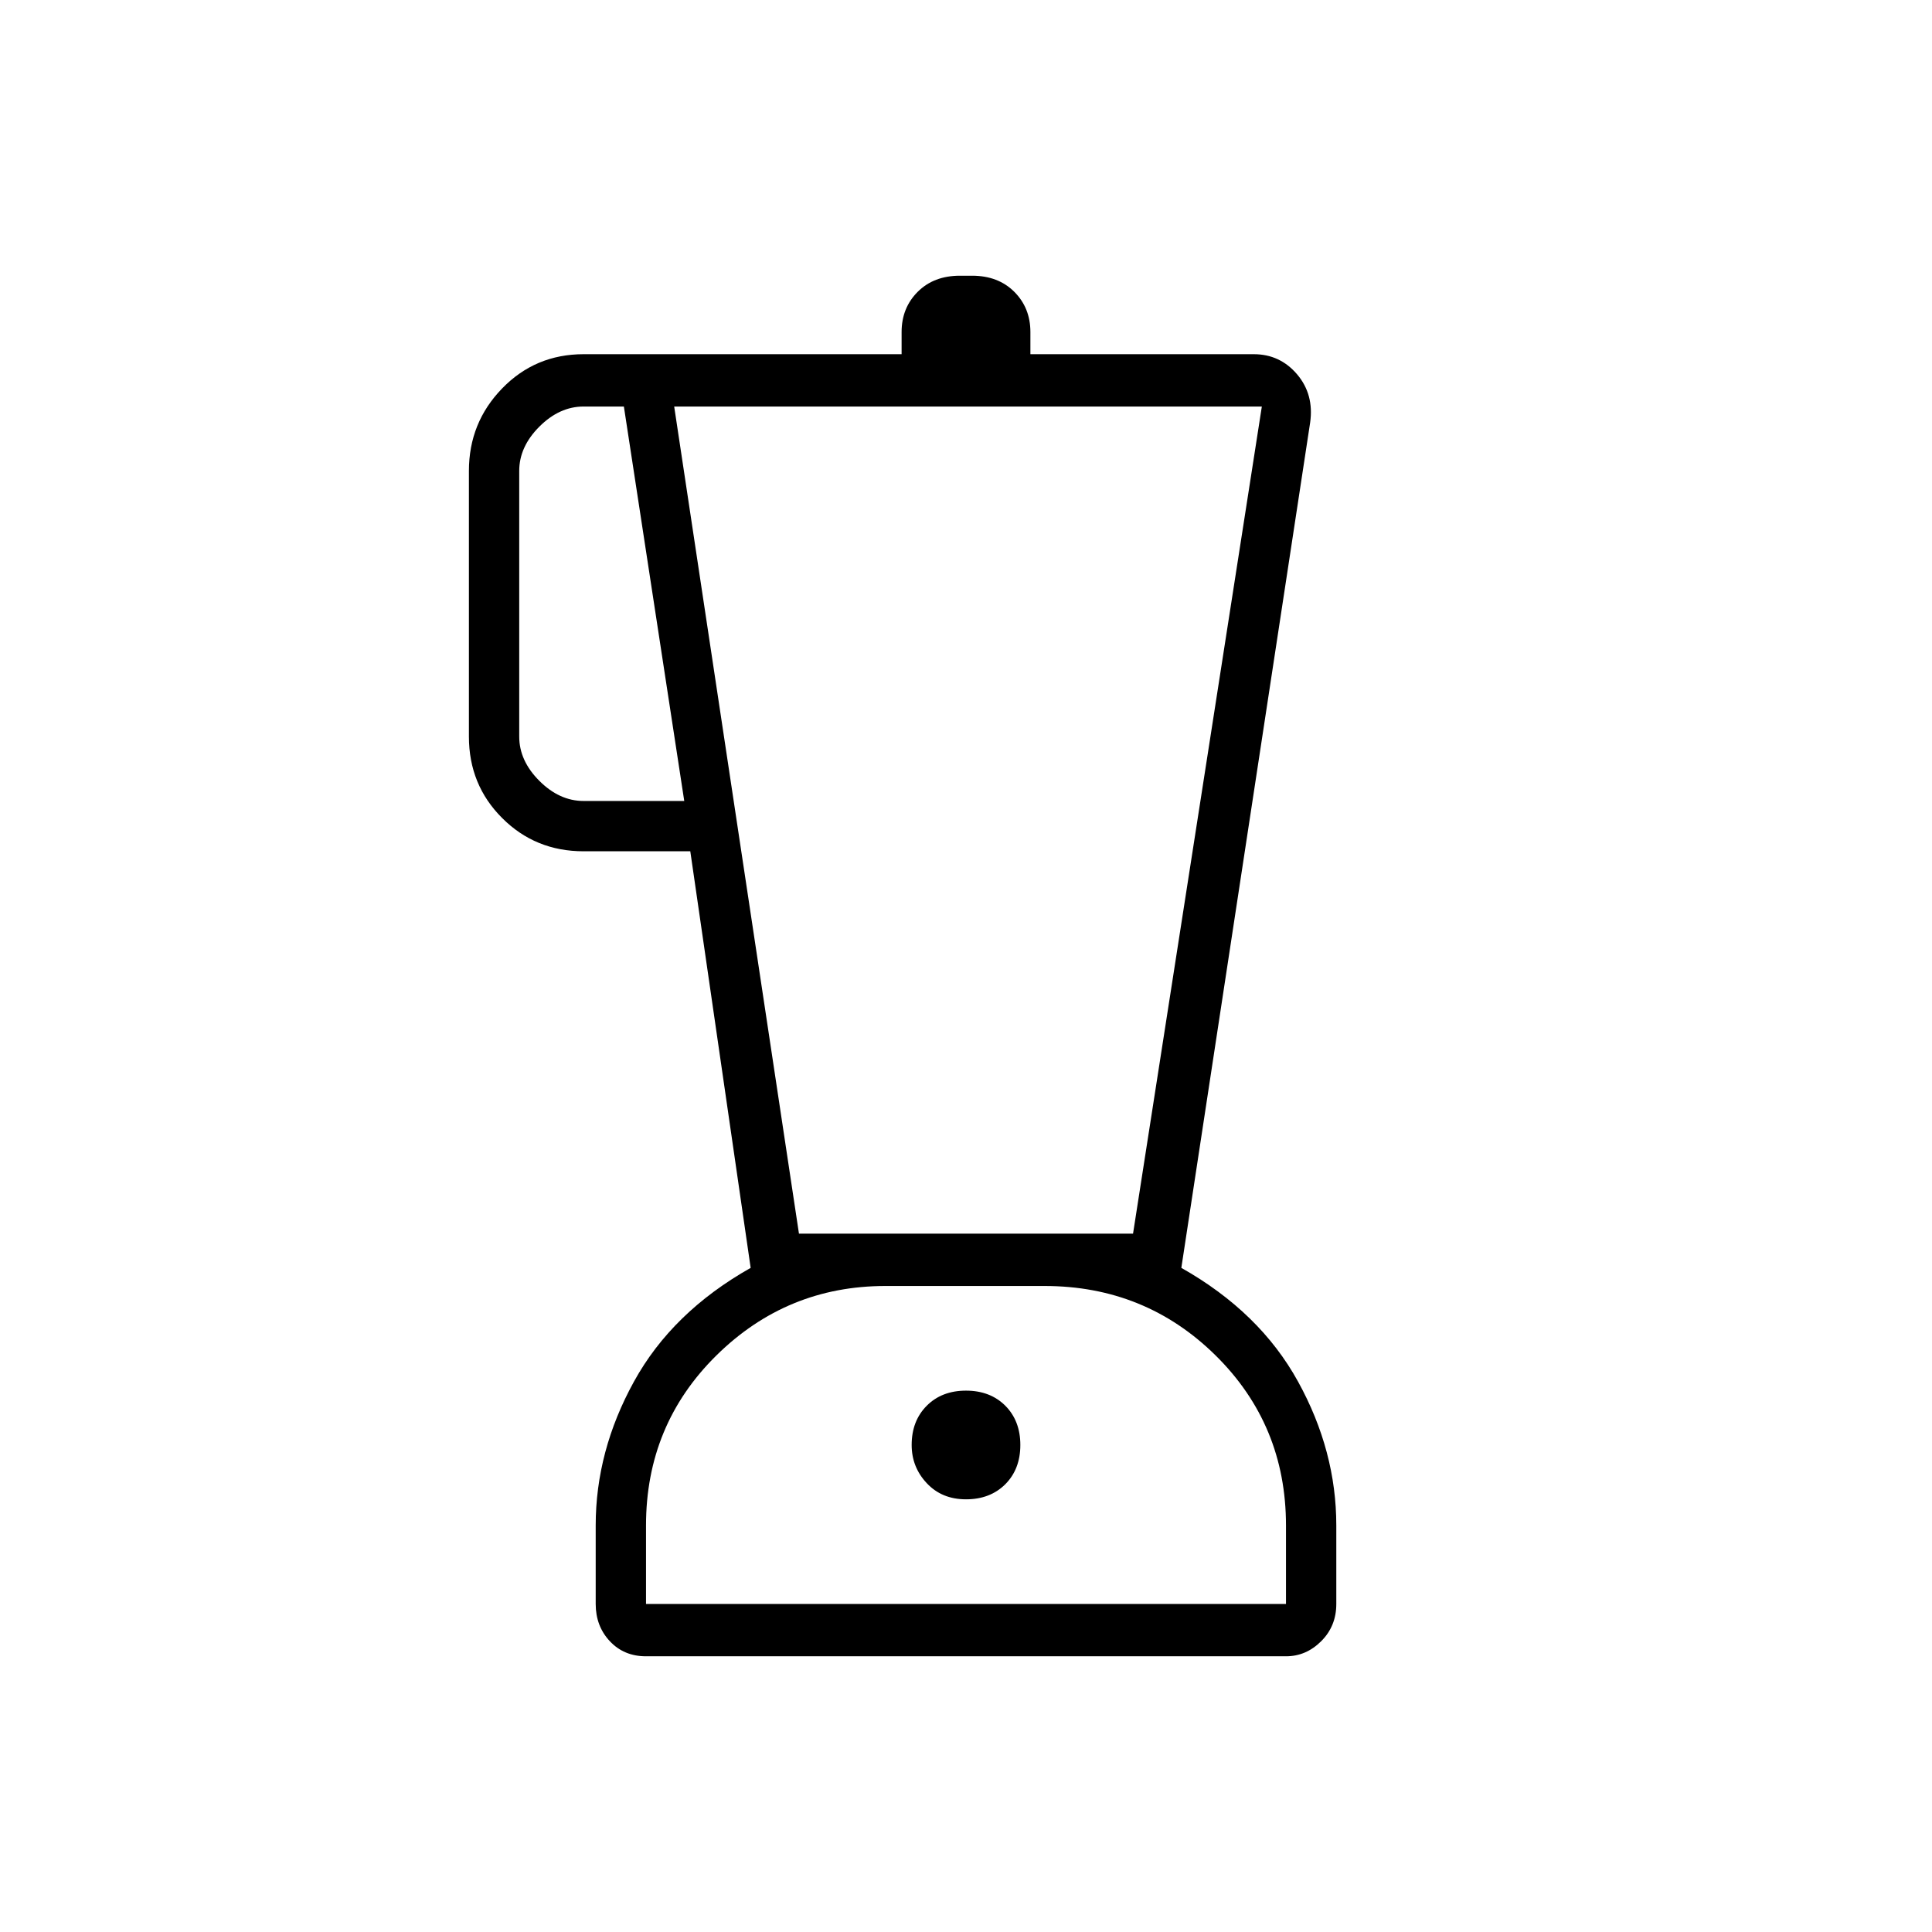 <svg xmlns="http://www.w3.org/2000/svg" height="24" width="24"><path d="M8.025 20.575Q7.75 20.575 7.575 20.387Q7.4 20.2 7.4 19.925V18.95Q7.4 18.025 7.875 17.163Q8.35 16.3 9.325 15.75L8.575 10.575H7.25Q6.65 10.575 6.238 10.162Q5.825 9.75 5.825 9.15V5.85Q5.825 5.25 6.238 4.825Q6.65 4.4 7.25 4.4H11.2V4.125Q11.2 3.825 11.4 3.625Q11.6 3.425 11.925 3.425H12.075Q12.4 3.425 12.6 3.625Q12.8 3.825 12.8 4.125V4.4H15.575Q15.9 4.4 16.113 4.65Q16.325 4.9 16.275 5.25L14.675 15.75Q15.65 16.3 16.125 17.163Q16.6 18.025 16.6 18.95V19.925Q16.6 20.2 16.413 20.387Q16.225 20.575 15.975 20.575ZM8.5 9.95 7.75 5.05H7.25Q6.95 5.05 6.7 5.3Q6.45 5.55 6.45 5.85V9.15Q6.45 9.45 6.7 9.7Q6.95 9.95 7.25 9.95ZM12 18.625Q12.3 18.625 12.488 18.438Q12.675 18.25 12.675 17.95Q12.675 17.65 12.488 17.462Q12.3 17.275 12 17.275Q11.7 17.275 11.513 17.462Q11.325 17.65 11.325 17.95Q11.325 18.225 11.513 18.425Q11.7 18.625 12 18.625ZM9.925 15.325H14.075L15.675 5.05H8.375ZM8.025 19.925H15.975V18.95Q15.975 17.7 15.1 16.837Q14.225 15.975 12.975 15.975H11Q9.775 15.975 8.9 16.837Q8.025 17.7 8.025 18.95ZM12 15.975Q12 15.975 12 15.975Q12 15.975 12 15.975Q12 15.975 12 15.975Q12 15.975 12 15.975Z"/></svg>